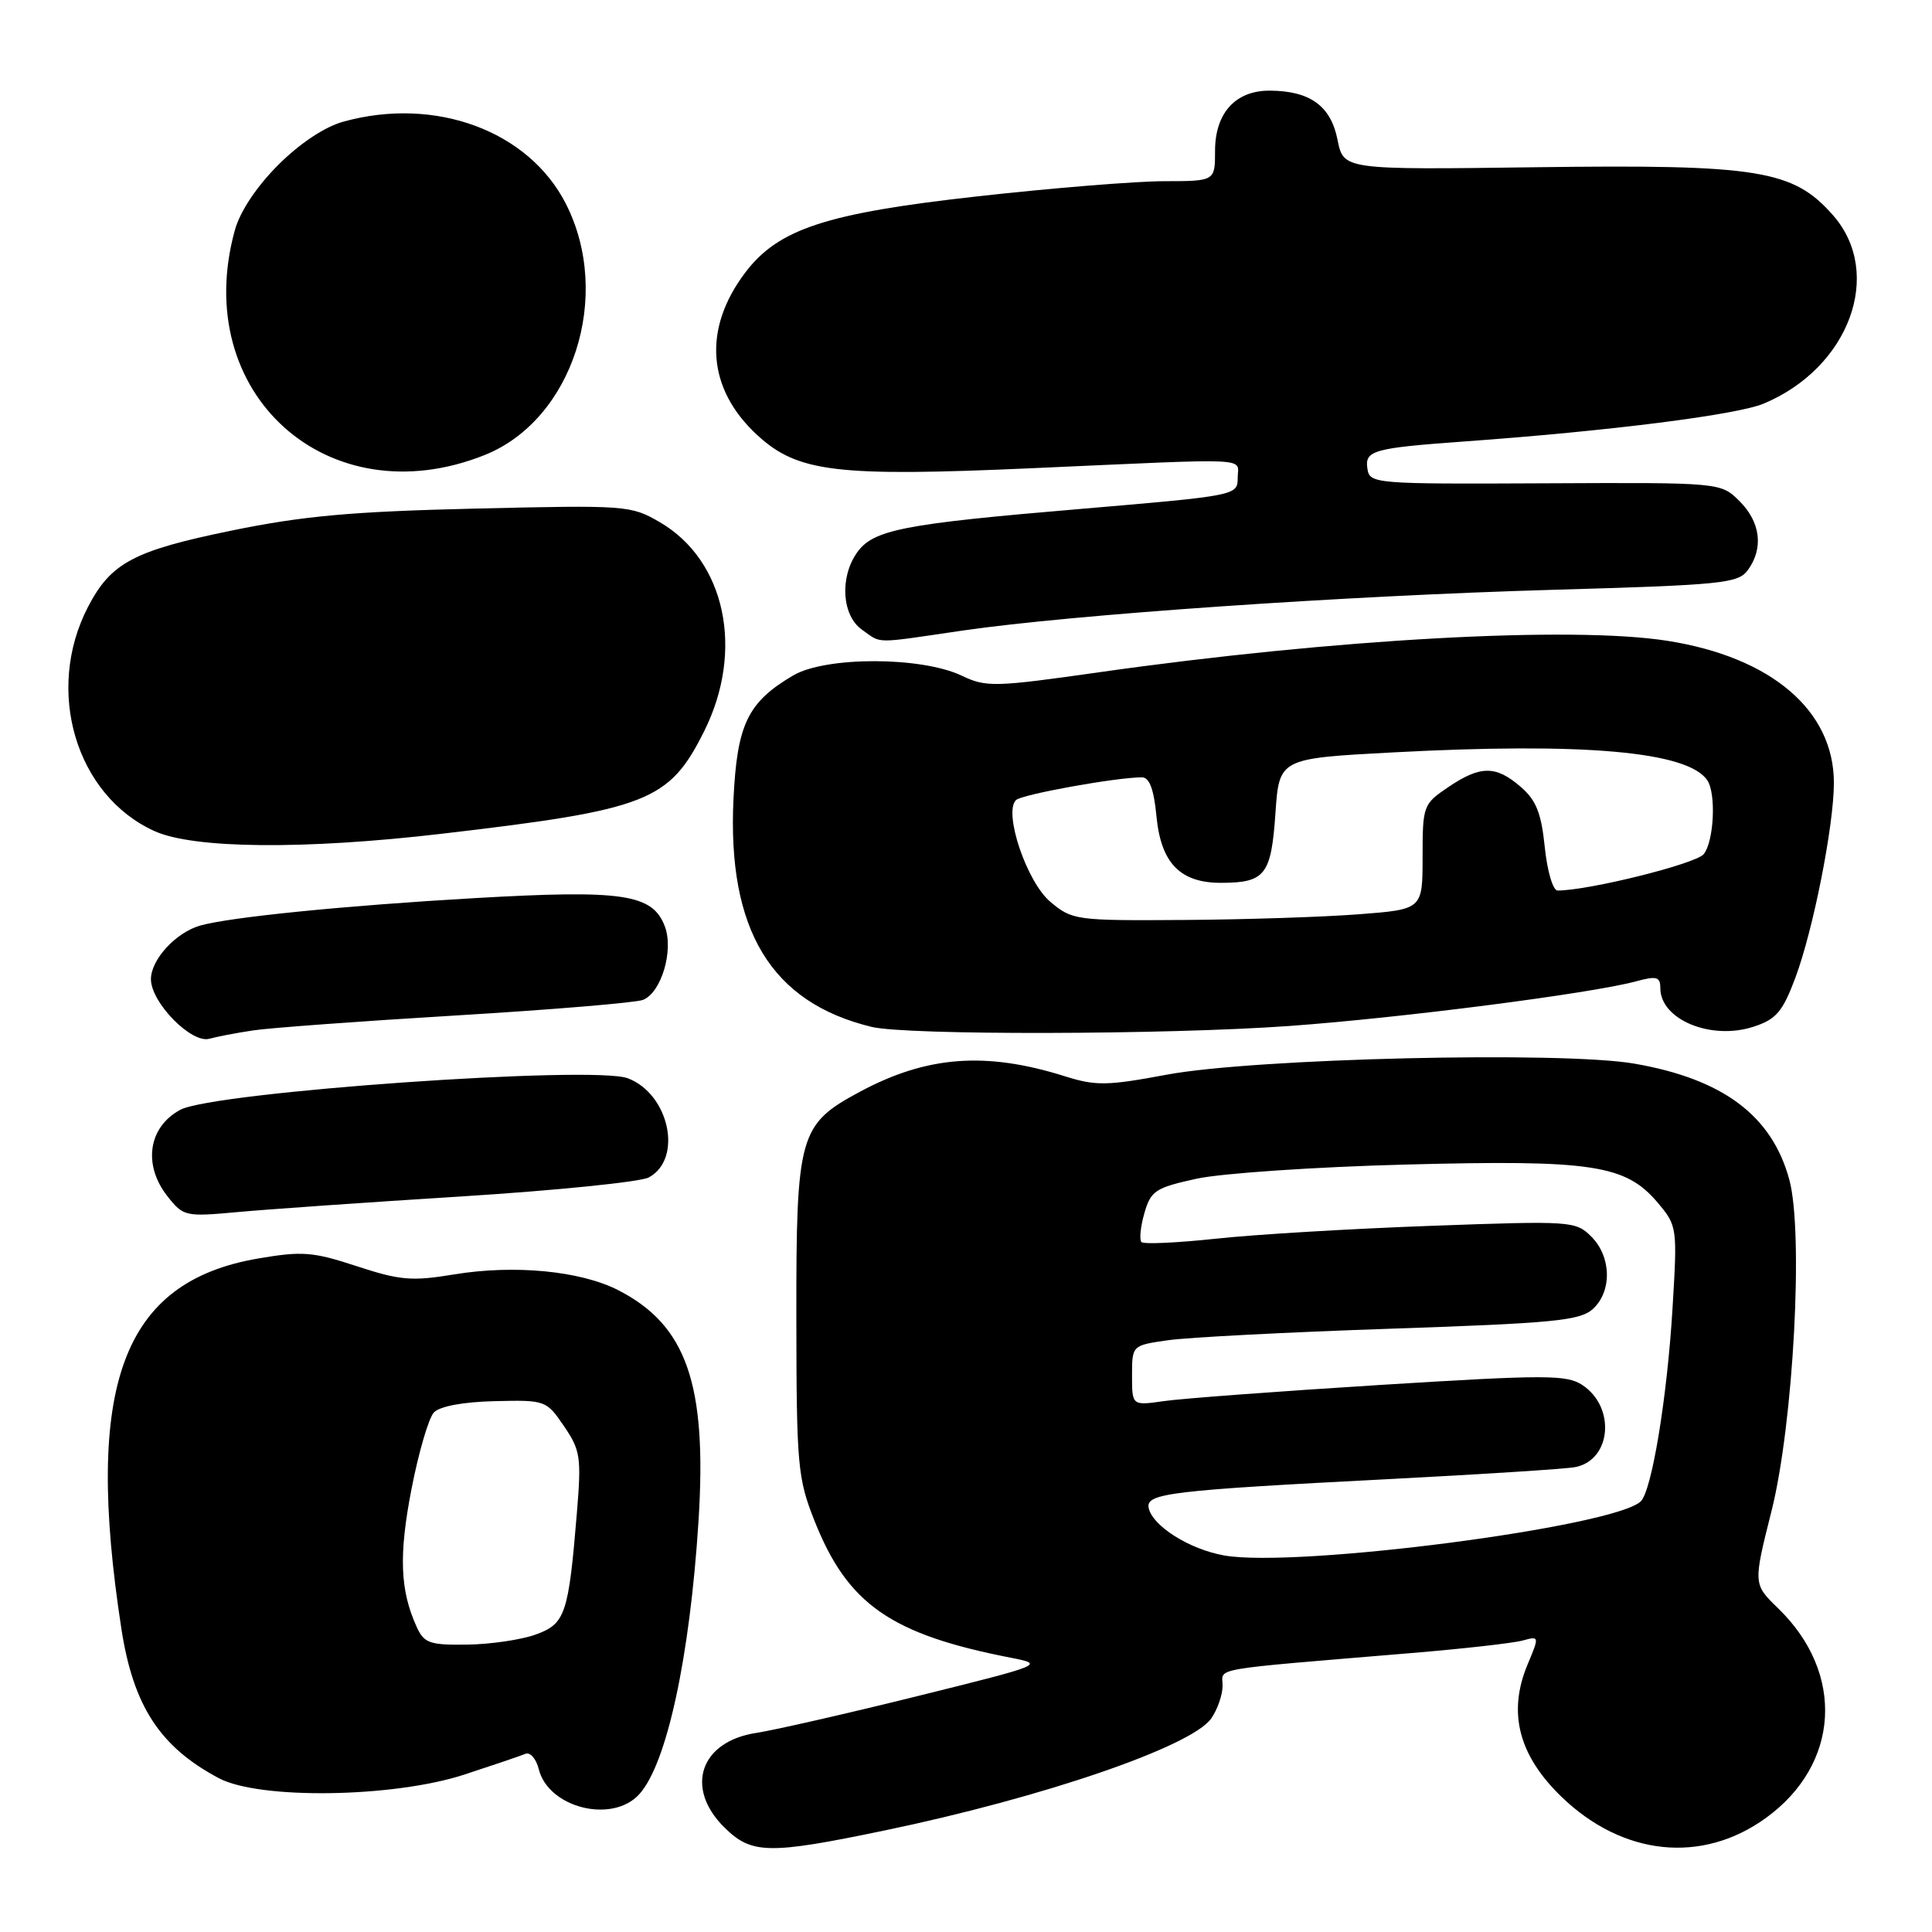 <?xml version="1.0" encoding="UTF-8" standalone="no"?>
<!DOCTYPE svg PUBLIC "-//W3C//DTD SVG 1.1//EN" "http://www.w3.org/Graphics/SVG/1.1/DTD/svg11.dtd" >
<svg xmlns="http://www.w3.org/2000/svg" xmlns:xlink="http://www.w3.org/1999/xlink" version="1.1" viewBox="0 0 256 256">
 <g >
 <path fill="currentColor"
d=" M 117.20 242.55 C 138.16 238.19 157.89 231.43 160.49 227.71 C 161.32 226.52 162.00 224.57 162.00 223.36 C 162.00 220.93 159.75 221.32 187.00 219.04 C 193.88 218.47 200.51 217.72 201.75 217.38 C 203.98 216.77 203.99 216.79 202.41 220.56 C 199.76 226.90 201.21 232.57 206.89 238.07 C 215.02 245.93 225.52 247.02 233.99 240.89 C 243.80 233.79 244.50 221.72 235.61 213.11 C 232.30 209.90 232.30 209.90 234.74 200.20 C 237.64 188.63 239.00 163.31 237.09 156.30 C 234.79 147.83 228.32 142.98 216.58 140.94 C 206.99 139.27 166.25 140.23 154.60 142.40 C 146.70 143.88 145.19 143.90 141.10 142.61 C 130.61 139.31 122.81 139.90 113.93 144.67 C 105.88 148.99 105.50 150.36 105.52 174.50 C 105.54 194.23 105.69 195.86 107.92 201.50 C 112.31 212.58 118.04 216.57 134.00 219.67 C 138.44 220.54 138.27 220.60 121.50 224.76 C 112.15 227.08 102.57 229.26 100.21 229.62 C 92.81 230.74 90.70 236.86 95.92 242.08 C 99.56 245.71 101.76 245.76 117.20 242.55 Z  M 84.70 237.75 C 88.35 233.75 91.41 219.61 92.56 201.50 C 93.70 183.39 90.97 175.58 81.89 170.94 C 76.88 168.39 68.13 167.55 60.15 168.87 C 54.58 169.79 53.01 169.66 47.28 167.78 C 41.44 165.86 40.05 165.76 34.19 166.76 C 16.18 169.85 11.12 183.58 16.09 215.86 C 17.67 226.07 21.21 231.49 29.00 235.62 C 34.37 238.47 52.10 238.21 61.50 235.15 C 65.35 233.89 69.01 232.65 69.63 232.39 C 70.25 232.13 71.05 233.05 71.39 234.43 C 72.68 239.56 81.13 241.67 84.70 237.75 Z  M 61.22 158.53 C 73.72 157.74 84.85 156.61 85.96 156.02 C 90.51 153.59 88.71 144.99 83.20 142.88 C 78.67 141.14 28.32 144.69 23.90 147.05 C 19.66 149.32 18.90 154.33 22.18 158.50 C 24.29 161.18 24.55 161.24 31.43 160.61 C 35.32 160.25 48.73 159.31 61.22 158.53 Z  M 33.50 136.54 C 35.70 136.20 47.85 135.31 60.50 134.55 C 73.15 133.79 84.27 132.86 85.20 132.49 C 87.63 131.54 89.30 125.91 88.09 122.74 C 86.46 118.46 82.55 117.88 63.00 119.00 C 45.75 119.99 30.39 121.53 26.50 122.65 C 23.27 123.59 20.00 127.16 20.00 129.75 C 20.00 132.84 25.37 138.31 27.74 137.64 C 28.71 137.37 31.30 136.87 33.50 136.54 Z  M 170.81 135.95 C 185.66 134.88 210.78 131.65 216.75 130.04 C 219.52 129.29 220.00 129.42 220.00 130.93 C 220.00 135.11 226.75 137.90 232.40 136.03 C 235.36 135.06 236.21 134.05 237.89 129.57 C 240.26 123.23 243.00 109.38 243.00 103.73 C 243.00 94.14 234.71 87.07 220.93 84.91 C 208.28 82.92 176.78 84.66 145.69 89.07 C 131.77 91.05 130.68 91.08 127.41 89.52 C 122.04 86.98 109.41 86.97 105.10 89.50 C 99.07 93.05 97.67 95.96 97.19 105.88 C 96.36 123.24 102.19 132.85 115.50 136.07 C 120.15 137.19 154.47 137.12 170.81 135.95 Z  M 58.51 110.48 C 85.82 107.29 88.66 106.19 93.30 96.90 C 98.66 86.19 96.13 74.27 87.44 69.20 C 83.60 66.96 83.00 66.92 63.00 67.39 C 46.57 67.78 40.15 68.36 30.66 70.31 C 17.70 72.97 14.70 74.57 11.66 80.42 C 5.92 91.48 10.04 105.39 20.46 110.12 C 25.63 112.47 40.29 112.61 58.51 110.48 Z  M 127.57 83.55 C 142.14 81.43 178.03 78.95 205.85 78.15 C 228.24 77.51 230.31 77.30 231.60 75.54 C 233.70 72.65 233.29 69.20 230.51 66.42 C 228.02 63.93 228.02 63.93 204.76 64.04 C 182.07 64.15 181.49 64.10 181.19 62.11 C 180.81 59.69 181.95 59.37 194.00 58.50 C 213.17 57.12 230.12 54.98 233.70 53.48 C 245.04 48.74 249.65 36.23 242.89 28.53 C 237.61 22.51 233.03 21.77 203.45 22.16 C 178.02 22.50 178.02 22.50 177.23 18.52 C 176.34 14.03 173.59 12.04 168.25 12.01 C 163.71 11.99 161.00 14.98 161.00 20.00 C 161.00 24.00 161.00 24.00 154.25 24.01 C 150.54 24.01 139.44 24.91 129.59 26.01 C 109.46 28.25 103.12 30.33 98.74 36.13 C 93.10 43.59 93.69 51.53 100.34 57.65 C 105.70 62.59 110.81 63.20 137.00 62.03 C 166.61 60.71 164.00 60.58 164.00 63.33 C 164.00 65.65 163.82 65.68 143.25 67.43 C 119.55 69.43 115.68 70.19 113.54 73.25 C 111.23 76.55 111.57 81.58 114.22 83.44 C 116.90 85.32 115.55 85.31 127.57 83.55 Z  M 64.23 60.29 C 75.90 55.62 81.20 39.21 74.98 27.00 C 70.05 17.32 57.67 12.75 45.50 16.12 C 43.03 16.80 39.73 18.99 36.86 21.86 C 33.99 24.73 31.80 28.03 31.12 30.50 C 25.14 52.11 43.46 68.60 64.23 60.29 Z  M 162.23 206.11 C 157.61 205.30 152.68 202.19 152.20 199.79 C 151.83 197.87 155.08 197.48 184.02 195.99 C 196.39 195.35 207.50 194.64 208.72 194.40 C 213.52 193.48 214.12 186.44 209.65 183.51 C 207.58 182.15 204.75 182.15 182.92 183.51 C 169.49 184.35 156.59 185.31 154.25 185.65 C 150.00 186.26 150.00 186.26 150.00 182.27 C 150.00 178.27 150.00 178.27 154.75 177.59 C 157.36 177.21 170.66 176.52 184.30 176.06 C 205.86 175.33 209.35 174.99 211.05 173.46 C 213.62 171.13 213.53 166.53 210.87 163.87 C 208.79 161.79 208.26 161.75 189.62 162.43 C 179.10 162.81 166.29 163.57 161.15 164.13 C 156.01 164.68 151.55 164.89 151.25 164.58 C 150.95 164.28 151.12 162.56 151.63 160.77 C 152.49 157.78 153.08 157.39 158.53 156.19 C 161.81 155.47 174.29 154.62 186.25 154.31 C 211.03 153.66 215.41 154.33 219.67 159.38 C 222.24 162.44 222.27 162.63 221.61 173.49 C 220.89 185.30 218.86 197.58 217.40 198.95 C 213.77 202.34 171.82 207.79 162.23 206.11 Z  M 55.22 215.59 C 53.00 210.72 52.83 206.08 54.52 197.33 C 55.46 192.48 56.80 187.90 57.49 187.16 C 58.26 186.34 61.35 185.76 65.56 185.66 C 72.28 185.50 72.40 185.55 74.73 188.97 C 76.91 192.16 77.05 193.09 76.44 200.47 C 75.33 213.92 74.91 215.17 70.97 216.59 C 69.06 217.28 64.98 217.88 61.91 217.92 C 56.94 217.99 56.20 217.73 55.22 215.59 Z  M 139.17 119.49 C 136.04 116.86 132.93 107.63 134.63 106.01 C 135.42 105.26 147.93 103.00 151.31 103.00 C 152.31 103.00 152.90 104.59 153.24 108.19 C 153.84 114.39 156.40 117.01 161.86 116.98 C 167.64 116.96 168.44 115.92 169.00 107.79 C 169.50 100.50 169.50 100.50 184.50 99.70 C 209.86 98.35 223.68 99.57 226.23 103.40 C 227.42 105.18 227.11 111.48 225.75 113.18 C 224.72 114.46 210.51 118.00 206.39 118.00 C 205.77 118.00 205.02 115.44 204.69 112.25 C 204.23 107.73 203.55 106.02 201.49 104.25 C 198.20 101.41 196.16 101.42 191.90 104.30 C 188.58 106.54 188.50 106.76 188.50 113.55 C 188.50 120.50 188.50 120.50 180.00 121.15 C 175.32 121.51 164.90 121.85 156.83 121.90 C 142.56 122.00 142.07 121.93 139.17 119.49 Z "/>
</g>
</svg>